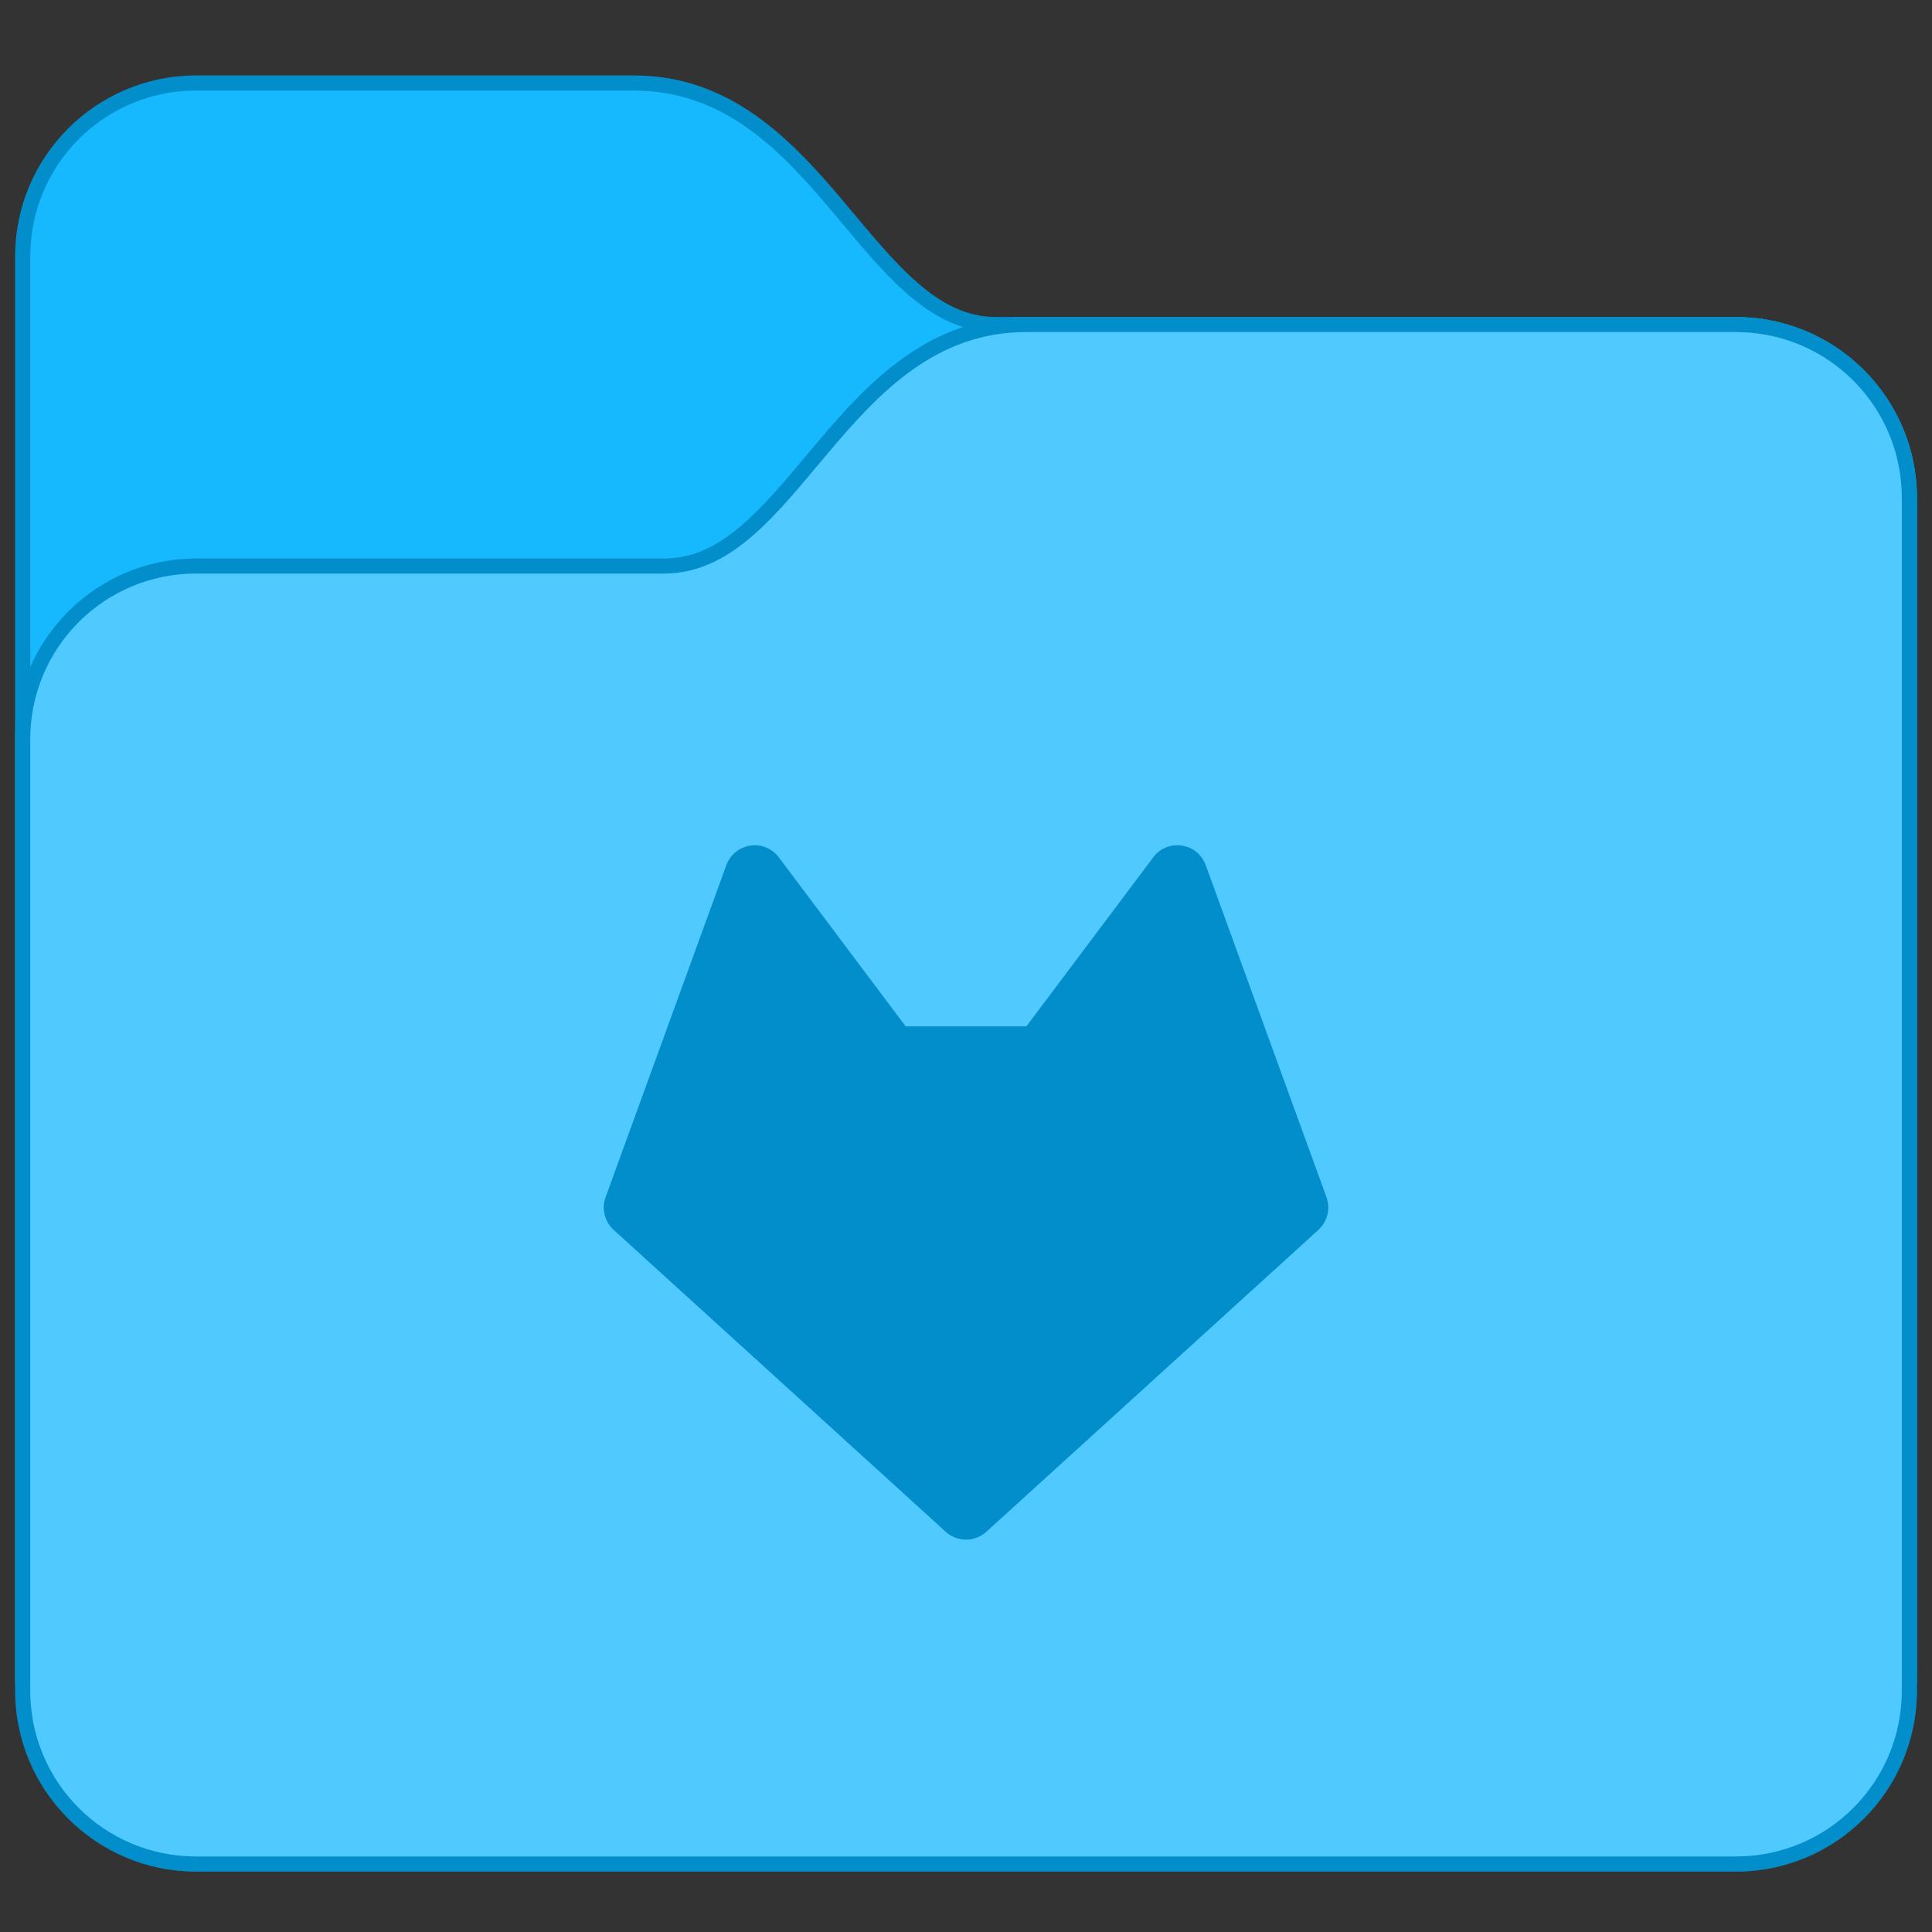 <svg
    height="128"
    viewBox="0 0 33.867 33.867"
    width="128"
    xmlns="http://www.w3.org/2000/svg">
    <rect x="0" y="0" width="33.867" height="33.867" fill="#333333" stroke="none"/>
    <defs id="kuyenfoldercolor">
    <style type="text/css" id="current-color-scheme">
      .ColorScheme-Highlight {
        color:#03b2fe;
      }
      </style>
  </defs>
    <path
        style="fill:currentColor"
        d="m3.44 1.323c-1.754 0-3.175 1.421-3.175 3.175v24.871c0 1.754 1.421 3.175 3.175 3.175h26.988c1.754 0 3.175-1.421 3.175-3.175v-20.637c0-1.754-1.421-3.175-3.175-3.175h-12.965c-.517 0-.946-.224-1.377-.597-.432-.373-.848-.893-1.298-1.426-.899-1.066-1.97-2.211-3.675-2.211z"
        class="ColorScheme-Highlight"/>
    <path
        d="m3.44 1.587c-1.612 0-2.91 1.298-2.91 2.91v24.871c0 1.612 1.298 2.91 2.91 2.91h26.987c1.612 0 2.91-1.298 2.91-2.91v-20.638c0-1.612-1.298-2.91-2.91-2.91h-12.965c-2.381 0-3.175-4.233-6.35-4.233z" fill="#fff"
        fill-opacity=".077"/>
    <path
        d="m3.44 1.323c-1.754 0-3.175 1.421-3.175 3.175v24.871c0 1.754 1.421 3.175 3.175 3.175h26.987c1.754 0 3.175-1.421 3.175-3.175v-20.637c0-1.754-1.421-3.175-3.175-3.175h-12.965c-.517 0-.946-.224-1.377-.597-.432-.373-.848-.893-1.298-1.426-.899-1.066-1.97-2.211-3.675-2.211zm0 .265h7.673c3.175 0 3.969 4.233 6.35 4.233h12.965c1.612 0 2.91 1.298 2.91 2.91v20.637c0 1.612-1.298 2.91-2.91 2.91h-26.987c-1.612 0-2.91-1.298-2.91-2.91v-24.871c0-1.612 1.298-2.91 2.91-2.91z"
        fill-opacity=".2"/>
    <path
        style="fill:currentColor"
        d="m17.992 5.556c-1.705 0-2.776 1.145-3.675 2.211-.45.533-.866 1.053-1.298 1.426-.432.373-.86.597-1.377.597h-8.202c-1.754 0-3.175 1.421-3.175 3.175v16.669c0 1.754 1.421 3.175 3.175 3.175h26.988c1.754 0 3.175-1.421 3.175-3.175v-20.902c0-1.754-1.421-3.175-3.175-3.175z"
        class="ColorScheme-Highlight"/>
    <path
        d="m17.992 5.556c-1.705 0-2.776 1.145-3.675 2.211-.45.533-.866 1.053-1.298 1.426-.432.373-.86.597-1.377.597h-8.202c-1.754 0-3.175 1.421-3.175 3.175v16.669c0 1.754 1.421 3.175 3.175 3.175h26.987c1.754 0 3.175-1.421 3.175-3.175v-20.902c0-1.754-1.421-3.175-3.175-3.175zm0 .265h12.435c1.612 0 2.91 1.298 2.91 2.91v20.902c0 1.612-1.298 2.91-2.91 2.91h-26.987c-1.612 0-2.91-1.298-2.91-2.91v-16.669c0-1.612 1.298-2.91 2.91-2.91h8.202c2.381 0 3.175-4.233 6.35-4.233z"
        fill-opacity=".2"/>
    <path
        d="m17.992 5.821c-3.175 0-3.969 4.233-6.35 4.233h-8.202c-1.612 0-2.91 1.298-2.91 2.91v16.669c0 1.612 1.298 2.91 2.91 2.91h26.988c1.612 0 2.91-1.298 2.91-2.91v-.265-1.323-.529-1.323-.529-1.323-15.61c0-1.612-1.298-2.91-2.91-2.91zm-4.772 8.996c.18-.003.35.086.45.236l2.206 2.939h2.117l2.206-2.939c.241-.361.789-.295.937.113l2.117 5.821c.073.202.017.428-.142.573l-5.821 5.292c-.202.183-.509.183-.711 0l-5.821-5.292c-.159-.144-.215-.371-.142-.573l2.117-5.821c.075-.206.269-.344.488-.348z"
        fill="#fff"
        fill-opacity=".303"/>
    <path
        d="m13.22 14.817c-.219.004-.413.142-.488.348l-2.117 5.821c-.073.202-.017.428.142.573l5.821 5.292c.202.183.509.183.711 0l5.821-5.292c.159-.144.215-.371.142-.573l-2.117-5.821c-.148-.407-.697-.473-.937-.113l-2.206 2.939h-2.117l-2.206-2.939c-.1-.15-.269-.239-.45-.236z"
        fill-opacity=".2"
        fill-rule="evenodd"/>
</svg>
